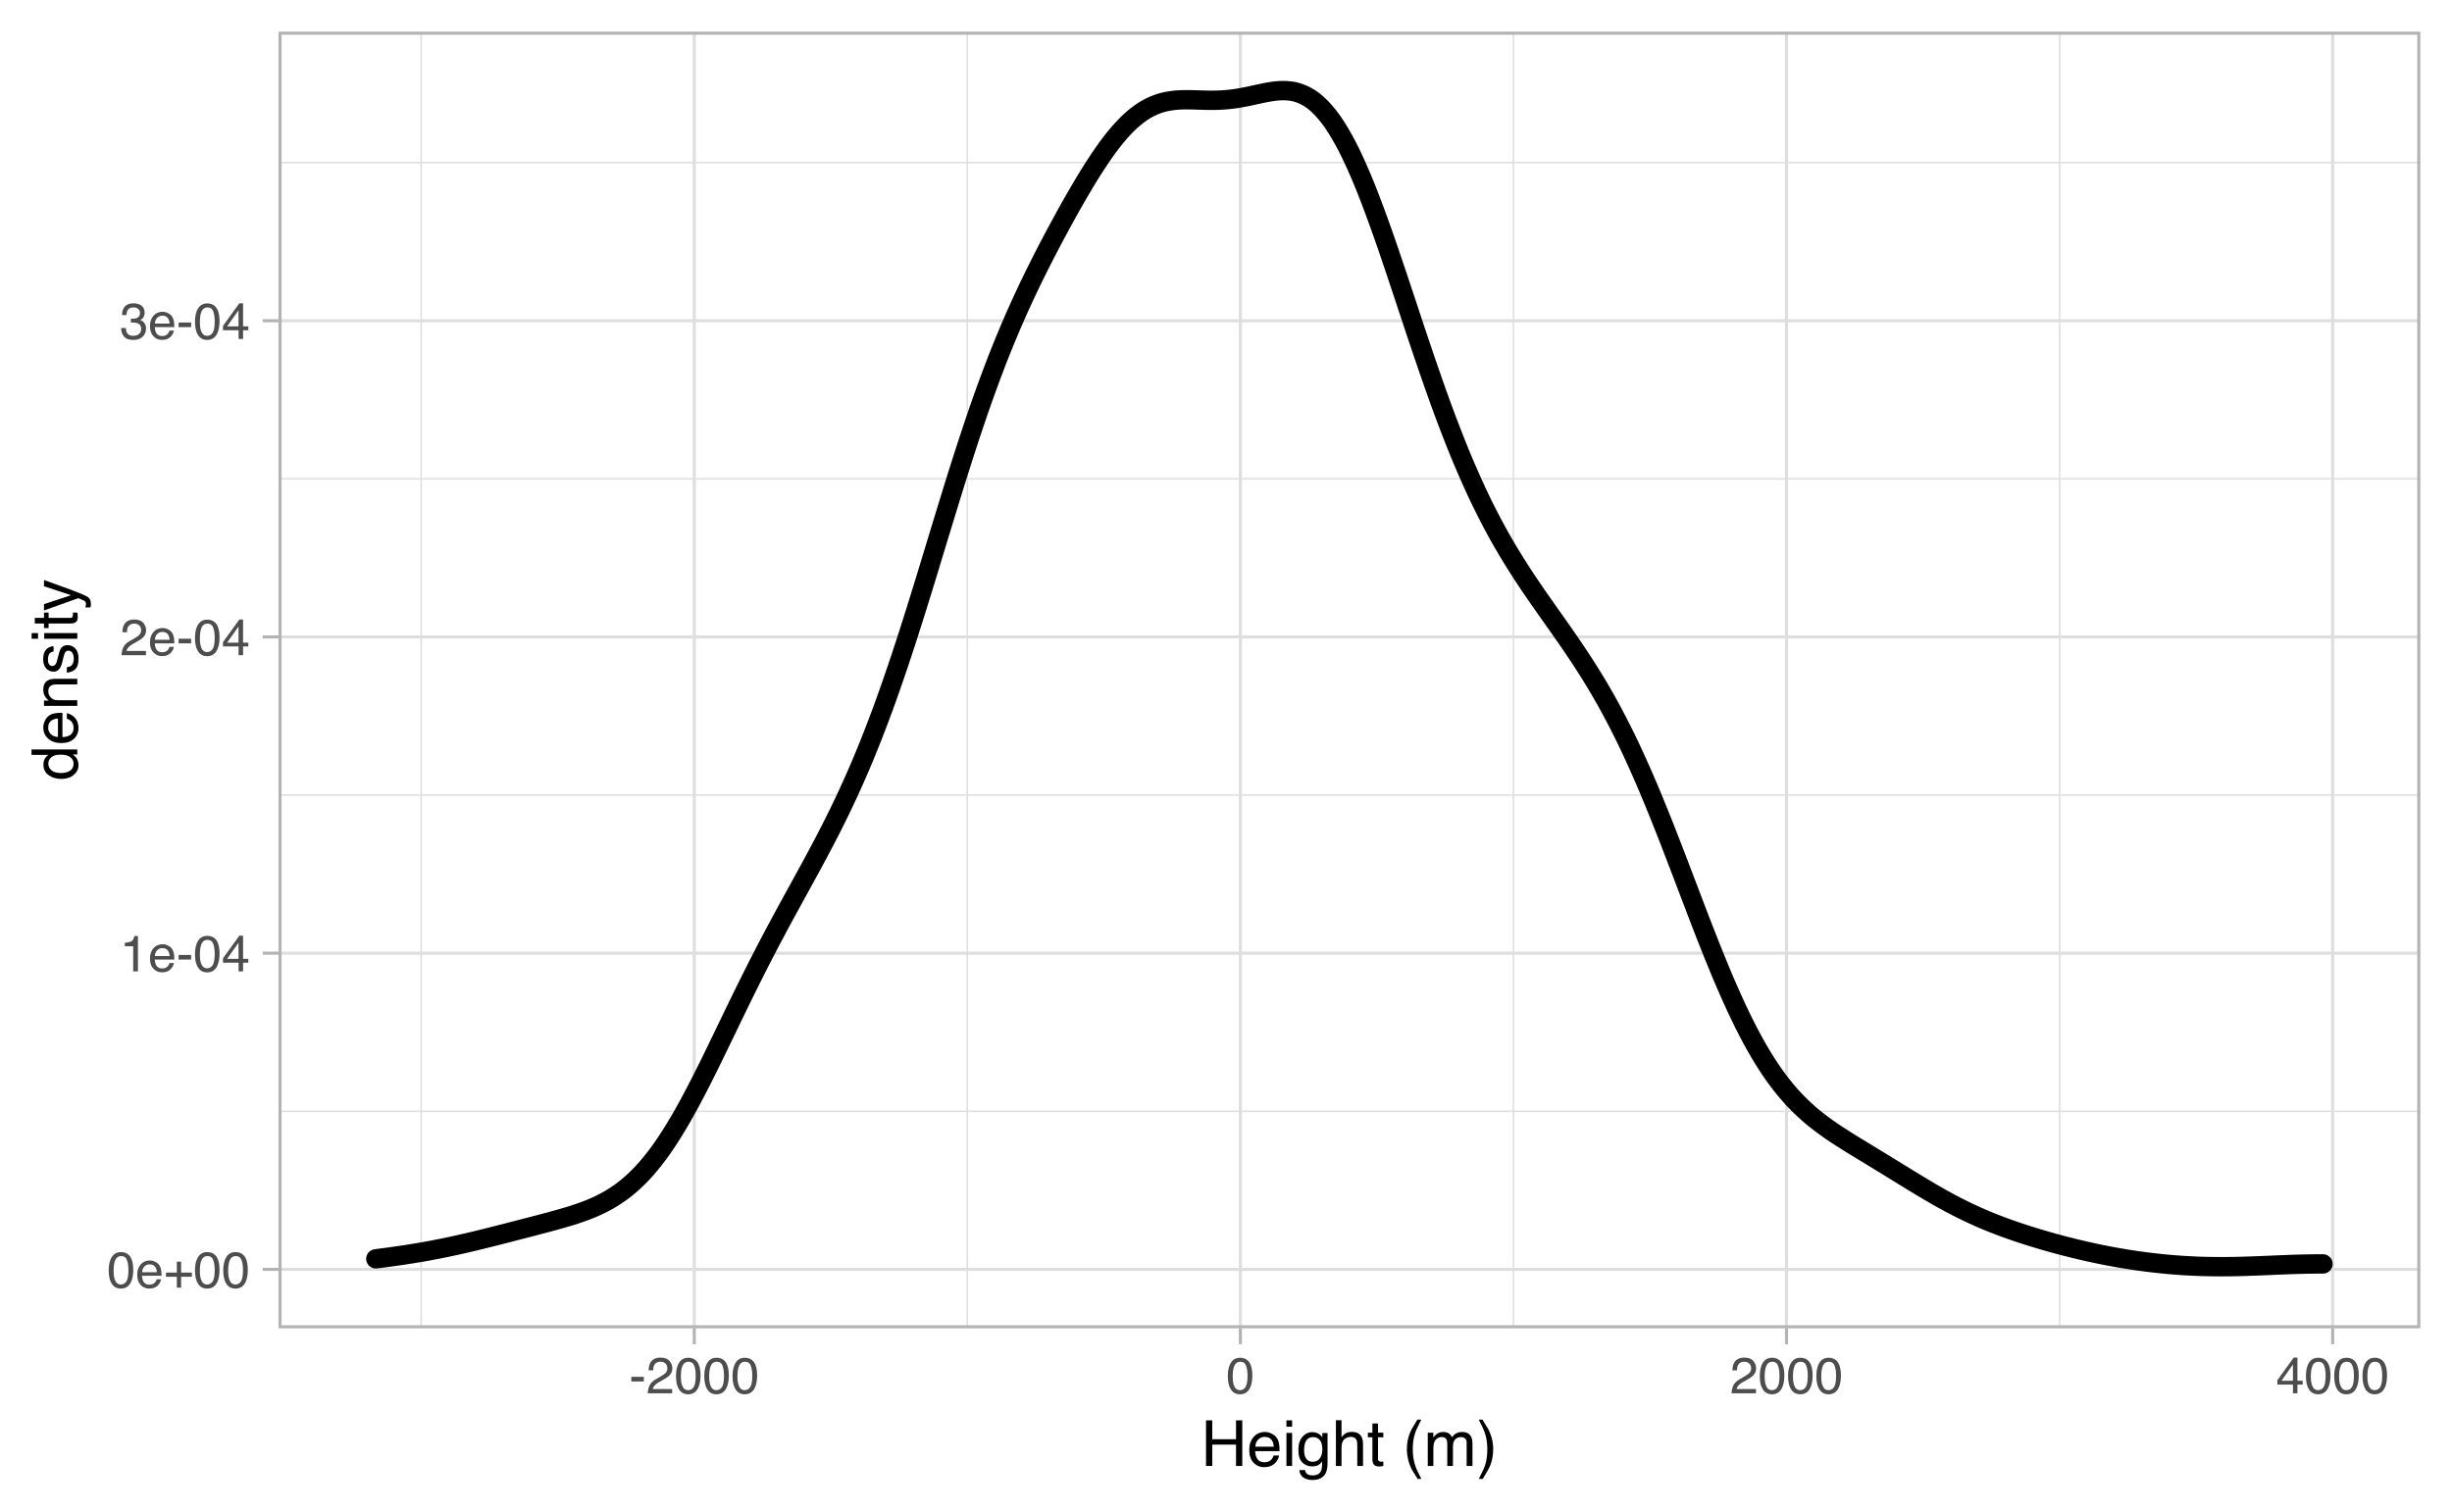 <?xml version="1.0" encoding="UTF-8"?>
<svg xmlns="http://www.w3.org/2000/svg" xmlns:xlink="http://www.w3.org/1999/xlink" width="540pt" height="333pt" viewBox="0 0 540 333" version="1.1">
<defs>
<g>
<symbol overflow="visible" id="glyph0-0">
<path style="stroke:none;" d="M 0.359 0 L 0.359 -8.031 L 6.734 -8.031 L 6.734 0 Z M 5.734 -1 L 5.734 -7.031 L 1.375 -7.031 L 1.375 -1 Z M 5.734 -1 "/>
</symbol>
<symbol overflow="visible" id="glyph0-1">
<path style="stroke:none;" d="M 3.031 -7.828 C 4.039 -7.828 4.773 -7.41 5.234 -6.578 C 5.578 -5.93 5.75 -5.047 5.75 -3.922 C 5.75 -2.859 5.594 -1.977 5.281 -1.281 C 4.82 -0.281 4.07 0.219 3.031 0.219 C 2.082 0.219 1.379 -0.191 0.922 -1.016 C 0.535 -1.691 0.344 -2.609 0.344 -3.766 C 0.344 -4.648 0.457 -5.41 0.688 -6.047 C 1.125 -7.234 1.906 -7.828 3.031 -7.828 Z M 3.016 -0.688 C 3.523 -0.688 3.93 -0.91 4.234 -1.359 C 4.535 -1.816 4.688 -2.66 4.688 -3.891 C 4.688 -4.773 4.578 -5.504 4.359 -6.078 C 4.141 -6.66 3.719 -6.953 3.094 -6.953 C 2.508 -6.953 2.082 -6.676 1.812 -6.125 C 1.551 -5.582 1.422 -4.781 1.422 -3.719 C 1.422 -2.914 1.504 -2.273 1.672 -1.797 C 1.93 -1.055 2.379 -0.688 3.016 -0.688 Z M 3.016 -0.688 "/>
</symbol>
<symbol overflow="visible" id="glyph0-2">
<path style="stroke:none;" d="M 3.156 -5.984 C 3.57 -5.984 3.973 -5.883 4.359 -5.688 C 4.754 -5.5 5.055 -5.25 5.266 -4.938 C 5.461 -4.645 5.594 -4.301 5.656 -3.906 C 5.719 -3.633 5.75 -3.203 5.75 -2.609 L 1.453 -2.609 C 1.473 -2.016 1.613 -1.535 1.875 -1.172 C 2.133 -0.816 2.539 -0.641 3.094 -0.641 C 3.602 -0.641 4.016 -0.812 4.328 -1.156 C 4.492 -1.352 4.613 -1.582 4.688 -1.844 L 5.656 -1.844 C 5.633 -1.625 5.551 -1.379 5.406 -1.109 C 5.258 -0.848 5.098 -0.633 4.922 -0.469 C 4.617 -0.176 4.25 0.02 3.812 0.125 C 3.57 0.176 3.305 0.203 3.016 0.203 C 2.285 0.203 1.664 -0.062 1.156 -0.594 C 0.645 -1.125 0.391 -1.863 0.391 -2.812 C 0.391 -3.758 0.645 -4.523 1.156 -5.109 C 1.664 -5.691 2.332 -5.984 3.156 -5.984 Z M 4.734 -3.391 C 4.691 -3.816 4.598 -4.16 4.453 -4.422 C 4.18 -4.891 3.734 -5.125 3.109 -5.125 C 2.648 -5.125 2.266 -4.961 1.953 -4.641 C 1.648 -4.316 1.492 -3.898 1.484 -3.391 Z M 3.062 -6 Z M 3.062 -6 "/>
</symbol>
<symbol overflow="visible" id="glyph0-3">
<path style="stroke:none;" d="M 0.5 -2.391 L 0.5 -3.312 L 2.891 -3.312 L 2.891 -5.719 L 3.828 -5.719 L 3.828 -3.312 L 6.203 -3.312 L 6.203 -2.391 L 3.828 -2.391 L 3.828 0 L 2.891 0 L 2.891 -2.391 Z M 0.5 -2.391 "/>
</symbol>
<symbol overflow="visible" id="glyph0-4">
<path style="stroke:none;" d="M 1.078 -5.547 L 1.078 -6.297 C 1.785 -6.367 2.281 -6.484 2.562 -6.641 C 2.844 -6.805 3.051 -7.191 3.188 -7.797 L 3.969 -7.797 L 3.969 0 L 2.922 0 L 2.922 -5.547 Z M 1.078 -5.547 "/>
</symbol>
<symbol overflow="visible" id="glyph0-5">
<path style="stroke:none;" d="M 0.469 -3.625 L 3.219 -3.625 L 3.219 -2.609 L 0.469 -2.609 Z M 0.469 -3.625 "/>
</symbol>
<symbol overflow="visible" id="glyph0-6">
<path style="stroke:none;" d="M 3.703 -2.766 L 3.703 -6.328 L 1.188 -2.766 Z M 3.719 0 L 3.719 -1.922 L 0.281 -1.922 L 0.281 -2.875 L 3.875 -7.859 L 4.703 -7.859 L 4.703 -2.766 L 5.859 -2.766 L 5.859 -1.922 L 4.703 -1.922 L 4.703 0 Z M 3.719 0 "/>
</symbol>
<symbol overflow="visible" id="glyph0-7">
<path style="stroke:none;" d="M 0.344 0 C 0.383 -0.676 0.523 -1.266 0.766 -1.766 C 1.004 -2.266 1.477 -2.719 2.188 -3.125 L 3.234 -3.734 C 3.703 -4.004 4.035 -4.238 4.234 -4.438 C 4.523 -4.738 4.672 -5.082 4.672 -5.469 C 4.672 -5.926 4.535 -6.285 4.266 -6.547 C 3.992 -6.816 3.629 -6.953 3.172 -6.953 C 2.492 -6.953 2.023 -6.695 1.766 -6.188 C 1.629 -5.914 1.555 -5.535 1.547 -5.047 L 0.547 -5.047 C 0.555 -5.734 0.68 -6.289 0.922 -6.719 C 1.348 -7.477 2.098 -7.859 3.172 -7.859 C 4.078 -7.859 4.734 -7.613 5.141 -7.125 C 5.555 -6.645 5.766 -6.109 5.766 -5.516 C 5.766 -4.891 5.547 -4.352 5.109 -3.906 C 4.848 -3.645 4.391 -3.332 3.734 -2.969 L 2.984 -2.547 C 2.617 -2.348 2.336 -2.16 2.141 -1.984 C 1.773 -1.672 1.547 -1.32 1.453 -0.938 L 5.734 -0.938 L 5.734 0 Z M 0.344 0 "/>
</symbol>
<symbol overflow="visible" id="glyph0-8">
<path style="stroke:none;" d="M 2.906 0.219 C 1.977 0.219 1.305 -0.035 0.891 -0.547 C 0.473 -1.055 0.266 -1.676 0.266 -2.406 L 1.297 -2.406 C 1.336 -1.895 1.43 -1.523 1.578 -1.297 C 1.836 -0.891 2.301 -0.688 2.969 -0.688 C 3.477 -0.688 3.891 -0.82 4.203 -1.094 C 4.523 -1.375 4.688 -1.734 4.688 -2.172 C 4.688 -2.711 4.52 -3.086 4.188 -3.297 C 3.852 -3.516 3.395 -3.625 2.812 -3.625 C 2.75 -3.625 2.68 -3.625 2.609 -3.625 C 2.547 -3.625 2.477 -3.617 2.406 -3.609 L 2.406 -4.484 C 2.508 -4.473 2.594 -4.461 2.656 -4.453 C 2.727 -4.453 2.805 -4.453 2.891 -4.453 C 3.254 -4.453 3.555 -4.516 3.797 -4.641 C 4.211 -4.836 4.422 -5.203 4.422 -5.734 C 4.422 -6.117 4.281 -6.414 4 -6.625 C 3.727 -6.844 3.406 -6.953 3.031 -6.953 C 2.375 -6.953 1.922 -6.734 1.672 -6.297 C 1.535 -6.055 1.457 -5.711 1.438 -5.266 L 0.469 -5.266 C 0.469 -5.848 0.582 -6.344 0.812 -6.75 C 1.219 -7.477 1.926 -7.844 2.938 -7.844 C 3.727 -7.844 4.344 -7.664 4.781 -7.312 C 5.219 -6.957 5.438 -6.441 5.438 -5.766 C 5.438 -5.285 5.305 -4.895 5.047 -4.594 C 4.891 -4.406 4.688 -4.258 4.438 -4.156 C 4.844 -4.039 5.16 -3.82 5.391 -3.5 C 5.629 -3.176 5.75 -2.781 5.75 -2.312 C 5.75 -1.57 5.5 -0.961 5 -0.484 C 4.508 -0.016 3.812 0.219 2.906 0.219 Z M 2.906 0.219 "/>
</symbol>
<symbol overflow="visible" id="glyph1-0">
<path style="stroke:none;" d="M 0.453 0 L 0.453 -10.047 L 8.422 -10.047 L 8.422 0 Z M 7.172 -1.266 L 7.172 -8.781 L 1.703 -8.781 L 1.703 -1.266 Z M 7.172 -1.266 "/>
</symbol>
<symbol overflow="visible" id="glyph1-1">
<path style="stroke:none;" d="M 1.094 -10.047 L 2.469 -10.047 L 2.469 -5.891 L 7.703 -5.891 L 7.703 -10.047 L 9.078 -10.047 L 9.078 0 L 7.703 0 L 7.703 -4.703 L 2.469 -4.703 L 2.469 0 L 1.094 0 Z M 1.094 -10.047 "/>
</symbol>
<symbol overflow="visible" id="glyph1-2">
<path style="stroke:none;" d="M 3.953 -7.484 C 4.473 -7.484 4.973 -7.359 5.453 -7.109 C 5.941 -6.867 6.316 -6.555 6.578 -6.172 C 6.828 -5.805 6.988 -5.375 7.062 -4.875 C 7.133 -4.539 7.172 -4.004 7.172 -3.266 L 1.812 -3.266 C 1.832 -2.523 2.004 -1.93 2.328 -1.484 C 2.66 -1.035 3.172 -0.812 3.859 -0.812 C 4.504 -0.812 5.02 -1.02 5.406 -1.438 C 5.625 -1.688 5.773 -1.973 5.859 -2.297 L 7.078 -2.297 C 7.047 -2.023 6.938 -1.723 6.75 -1.391 C 6.57 -1.066 6.375 -0.801 6.156 -0.594 C 5.781 -0.227 5.316 0.02 4.766 0.156 C 4.473 0.227 4.141 0.266 3.766 0.266 C 2.848 0.266 2.07 -0.066 1.438 -0.734 C 0.812 -1.398 0.5 -2.328 0.5 -3.516 C 0.5 -4.691 0.816 -5.645 1.453 -6.375 C 2.086 -7.113 2.922 -7.484 3.953 -7.484 Z M 5.906 -4.25 C 5.863 -4.781 5.75 -5.207 5.562 -5.531 C 5.227 -6.113 4.664 -6.406 3.875 -6.406 C 3.312 -6.406 2.836 -6.203 2.453 -5.797 C 2.066 -5.391 1.863 -4.875 1.844 -4.25 Z M 3.828 -7.5 Z M 3.828 -7.5 "/>
</symbol>
<symbol overflow="visible" id="glyph1-3">
<path style="stroke:none;" d="M 0.906 -7.281 L 2.156 -7.281 L 2.156 0 L 0.906 0 Z M 0.906 -10.047 L 2.156 -10.047 L 2.156 -8.641 L 0.906 -8.641 Z M 0.906 -10.047 "/>
</symbol>
<symbol overflow="visible" id="glyph1-4">
<path style="stroke:none;" d="M 3.484 -7.453 C 4.055 -7.453 4.555 -7.312 4.984 -7.031 C 5.223 -6.863 5.461 -6.629 5.703 -6.328 L 5.703 -7.25 L 6.844 -7.25 L 6.844 -0.594 C 6.844 0.332 6.703 1.066 6.422 1.609 C 5.91 2.598 4.945 3.094 3.531 3.094 C 2.75 3.094 2.086 2.914 1.547 2.562 C 1.004 2.207 0.703 1.656 0.641 0.906 L 1.891 0.906 C 1.953 1.238 2.07 1.492 2.25 1.672 C 2.531 1.941 2.969 2.078 3.562 2.078 C 4.508 2.078 5.129 1.742 5.422 1.078 C 5.586 0.691 5.664 -0.004 5.656 -1.016 C 5.406 -0.641 5.109 -0.359 4.766 -0.172 C 4.422 0.004 3.961 0.094 3.391 0.094 C 2.598 0.094 1.906 -0.188 1.312 -0.75 C 0.719 -1.312 0.422 -2.242 0.422 -3.547 C 0.422 -4.773 0.719 -5.734 1.312 -6.422 C 1.914 -7.109 2.641 -7.453 3.484 -7.453 Z M 5.703 -3.688 C 5.703 -4.594 5.516 -5.266 5.141 -5.703 C 4.766 -6.141 4.289 -6.359 3.719 -6.359 C 2.844 -6.359 2.25 -5.953 1.938 -5.141 C 1.77 -4.711 1.688 -4.148 1.688 -3.453 C 1.688 -2.617 1.852 -1.988 2.188 -1.562 C 2.52 -1.133 2.969 -0.922 3.531 -0.922 C 4.414 -0.922 5.039 -1.316 5.406 -2.109 C 5.602 -2.566 5.703 -3.094 5.703 -3.688 Z M 3.625 -7.5 Z M 3.625 -7.5 "/>
</symbol>
<symbol overflow="visible" id="glyph1-5">
<path style="stroke:none;" d="M 0.906 -10.078 L 2.141 -10.078 L 2.141 -6.328 C 2.43 -6.703 2.691 -6.961 2.922 -7.109 C 3.316 -7.367 3.812 -7.5 4.406 -7.5 C 5.469 -7.5 6.188 -7.129 6.562 -6.391 C 6.77 -5.984 6.875 -5.422 6.875 -4.703 L 6.875 0 L 5.609 0 L 5.609 -4.609 C 5.609 -5.148 5.539 -5.547 5.406 -5.797 C 5.176 -6.203 4.754 -6.406 4.141 -6.406 C 3.629 -6.406 3.164 -6.227 2.75 -5.875 C 2.344 -5.52 2.141 -4.859 2.141 -3.891 L 2.141 0 L 0.906 0 Z M 0.906 -10.078 "/>
</symbol>
<symbol overflow="visible" id="glyph1-6">
<path style="stroke:none;" d="M 1.156 -9.359 L 2.391 -9.359 L 2.391 -7.328 L 3.562 -7.328 L 3.562 -6.312 L 2.391 -6.312 L 2.391 -1.531 C 2.391 -1.281 2.477 -1.113 2.656 -1.031 C 2.75 -0.977 2.906 -0.953 3.125 -0.953 C 3.188 -0.953 3.25 -0.953 3.312 -0.953 C 3.383 -0.953 3.469 -0.957 3.562 -0.969 L 3.562 0 C 3.414 0.039 3.266 0.066 3.109 0.078 C 2.961 0.098 2.801 0.109 2.625 0.109 C 2.051 0.109 1.66 -0.035 1.453 -0.328 C 1.254 -0.617 1.156 -1 1.156 -1.469 L 1.156 -6.312 L 0.156 -6.312 L 0.156 -7.328 L 1.156 -7.328 Z M 1.156 -9.359 "/>
</symbol>
<symbol overflow="visible" id="glyph1-7">
<path style="stroke:none;" d=""/>
</symbol>
<symbol overflow="visible" id="glyph1-8">
<path style="stroke:none;" d="M 4.141 -10.203 C 3.422 -8.816 2.957 -7.797 2.75 -7.141 C 2.426 -6.141 2.266 -4.984 2.266 -3.672 C 2.266 -2.359 2.445 -1.156 2.812 -0.062 C 3.039 0.613 3.488 1.586 4.156 2.859 L 3.344 2.859 C 2.676 1.816 2.258 1.148 2.094 0.859 C 1.938 0.578 1.766 0.191 1.578 -0.297 C 1.328 -0.973 1.148 -1.695 1.047 -2.469 C 0.992 -2.863 0.969 -3.238 0.969 -3.594 C 0.969 -4.945 1.18 -6.148 1.609 -7.203 C 1.879 -7.867 2.438 -8.867 3.281 -10.203 Z M 4.141 -10.203 "/>
</symbol>
<symbol overflow="visible" id="glyph1-9">
<path style="stroke:none;" d="M 0.906 -7.328 L 2.125 -7.328 L 2.125 -6.281 C 2.414 -6.645 2.676 -6.906 2.906 -7.062 C 3.312 -7.344 3.773 -7.484 4.297 -7.484 C 4.879 -7.484 5.348 -7.344 5.703 -7.062 C 5.898 -6.895 6.082 -6.648 6.25 -6.328 C 6.52 -6.723 6.836 -7.016 7.203 -7.203 C 7.578 -7.391 7.992 -7.484 8.453 -7.484 C 9.441 -7.484 10.113 -7.129 10.469 -6.422 C 10.656 -6.035 10.75 -5.52 10.75 -4.875 L 10.75 0 L 9.469 0 L 9.469 -5.094 C 9.469 -5.57 9.348 -5.898 9.109 -6.078 C 8.867 -6.266 8.57 -6.359 8.219 -6.359 C 7.738 -6.359 7.32 -6.195 6.969 -5.875 C 6.625 -5.551 6.453 -5.016 6.453 -4.266 L 6.453 0 L 5.203 0 L 5.203 -4.781 C 5.203 -5.281 5.141 -5.641 5.016 -5.859 C 4.828 -6.203 4.477 -6.375 3.969 -6.375 C 3.508 -6.375 3.086 -6.191 2.703 -5.828 C 2.328 -5.473 2.141 -4.828 2.141 -3.891 L 2.141 0 L 0.906 0 Z M 0.906 -7.328 "/>
</symbol>
<symbol overflow="visible" id="glyph1-10">
<path style="stroke:none;" d="M 0.484 2.859 C 1.211 1.441 1.68 0.41 1.891 -0.234 C 2.203 -1.211 2.359 -2.359 2.359 -3.672 C 2.359 -4.992 2.176 -6.203 1.812 -7.297 C 1.582 -7.973 1.133 -8.941 0.469 -10.203 L 1.297 -10.203 C 1.992 -9.086 2.414 -8.395 2.562 -8.125 C 2.719 -7.863 2.879 -7.504 3.047 -7.047 C 3.266 -6.473 3.422 -5.91 3.516 -5.359 C 3.609 -4.805 3.656 -4.27 3.656 -3.75 C 3.656 -2.406 3.441 -1.203 3.016 -0.141 C 2.742 0.535 2.188 1.535 1.344 2.859 Z M 0.484 2.859 "/>
</symbol>
<symbol overflow="visible" id="glyph2-0">
<path style="stroke:none;" d="M 0 -0.453 L -10.047 -0.453 L -10.047 -8.422 L 0 -8.422 Z M -1.266 -7.172 L -8.781 -7.172 L -8.781 -1.703 L -1.266 -1.703 Z M -1.266 -7.172 "/>
</symbol>
<symbol overflow="visible" id="glyph2-1">
<path style="stroke:none;" d="M -3.578 -1.688 C -2.797 -1.688 -2.141 -1.852 -1.609 -2.188 C -1.078 -2.52 -0.812 -3.051 -0.812 -3.781 C -0.812 -4.352 -1.055 -4.82 -1.547 -5.188 C -2.035 -5.551 -2.738 -5.734 -3.656 -5.734 C -4.582 -5.734 -5.266 -5.539 -5.703 -5.156 C -6.148 -4.781 -6.375 -4.316 -6.375 -3.766 C -6.375 -3.148 -6.133 -2.648 -5.656 -2.266 C -5.188 -1.879 -4.492 -1.688 -3.578 -1.688 Z M -7.453 -3.531 C -7.453 -4.094 -7.332 -4.562 -7.094 -4.938 C -6.957 -5.156 -6.719 -5.406 -6.375 -5.688 L -10.078 -5.688 L -10.078 -6.875 L 0 -6.875 L 0 -5.766 L -1.016 -5.766 C -0.566 -5.473 -0.238 -5.129 -0.031 -4.734 C 0.164 -4.348 0.266 -3.898 0.266 -3.391 C 0.266 -2.578 -0.078 -1.875 -0.766 -1.281 C -1.453 -0.688 -2.363 -0.391 -3.5 -0.391 C -4.57 -0.391 -5.5 -0.66 -6.281 -1.203 C -7.062 -1.742 -7.453 -2.52 -7.453 -3.531 Z M -7.453 -3.531 "/>
</symbol>
<symbol overflow="visible" id="glyph2-2">
<path style="stroke:none;" d="M -7.484 -3.953 C -7.484 -4.473 -7.359 -4.973 -7.109 -5.453 C -6.867 -5.941 -6.555 -6.316 -6.172 -6.578 C -5.805 -6.828 -5.375 -6.988 -4.875 -7.062 C -4.539 -7.133 -4.004 -7.172 -3.266 -7.172 L -3.266 -1.812 C -2.523 -1.832 -1.93 -2.004 -1.484 -2.328 C -1.035 -2.66 -0.812 -3.172 -0.812 -3.859 C -0.812 -4.504 -1.02 -5.02 -1.438 -5.406 C -1.688 -5.625 -1.973 -5.773 -2.297 -5.859 L -2.297 -7.078 C -2.023 -7.047 -1.723 -6.938 -1.391 -6.75 C -1.066 -6.57 -0.801 -6.375 -0.594 -6.156 C -0.227 -5.781 0.02 -5.316 0.156 -4.766 C 0.227 -4.473 0.266 -4.141 0.266 -3.766 C 0.266 -2.848 -0.066 -2.07 -0.734 -1.438 C -1.398 -0.812 -2.328 -0.5 -3.516 -0.5 C -4.691 -0.5 -5.645 -0.816 -6.375 -1.453 C -7.113 -2.086 -7.484 -2.922 -7.484 -3.953 Z M -4.25 -5.906 C -4.781 -5.863 -5.207 -5.75 -5.531 -5.562 C -6.113 -5.227 -6.406 -4.664 -6.406 -3.875 C -6.406 -3.312 -6.203 -2.836 -5.797 -2.453 C -5.391 -2.066 -4.875 -1.863 -4.25 -1.844 Z M -7.5 -3.828 Z M -7.5 -3.828 "/>
</symbol>
<symbol overflow="visible" id="glyph2-3">
<path style="stroke:none;" d="M -7.328 -0.906 L -7.328 -2.078 L -6.281 -2.078 C -6.707 -2.422 -7.016 -2.785 -7.203 -3.172 C -7.391 -3.555 -7.484 -3.988 -7.484 -4.469 C -7.484 -5.5 -7.125 -6.195 -6.406 -6.562 C -6 -6.77 -5.43 -6.875 -4.703 -6.875 L 0 -6.875 L 0 -5.625 L -4.609 -5.625 C -5.055 -5.625 -5.414 -5.555 -5.688 -5.422 C -6.145 -5.203 -6.375 -4.805 -6.375 -4.234 C -6.375 -3.941 -6.348 -3.703 -6.297 -3.516 C -6.191 -3.18 -5.988 -2.883 -5.688 -2.625 C -5.445 -2.414 -5.195 -2.281 -4.938 -2.219 C -4.676 -2.164 -4.305 -2.141 -3.828 -2.141 L 0 -2.141 L 0 -0.906 Z M -7.5 -3.797 Z M -7.5 -3.797 "/>
</symbol>
<symbol overflow="visible" id="glyph2-4">
<path style="stroke:none;" d="M -2.297 -1.641 C -1.891 -1.672 -1.578 -1.77 -1.359 -1.938 C -0.961 -2.25 -0.766 -2.789 -0.766 -3.562 C -0.766 -4.008 -0.863 -4.406 -1.062 -4.75 C -1.258 -5.102 -1.562 -5.281 -1.969 -5.281 C -2.289 -5.281 -2.531 -5.141 -2.688 -4.859 C -2.789 -4.68 -2.91 -4.332 -3.047 -3.812 L -3.281 -2.828 C -3.438 -2.203 -3.613 -1.742 -3.812 -1.453 C -4.145 -0.922 -4.602 -0.656 -5.188 -0.656 C -5.883 -0.656 -6.445 -0.906 -6.875 -1.406 C -7.301 -1.906 -7.516 -2.578 -7.516 -3.422 C -7.516 -4.523 -7.191 -5.316 -6.547 -5.797 C -6.129 -6.109 -5.688 -6.258 -5.219 -6.25 L -5.219 -5.094 C -5.5 -5.062 -5.75 -4.961 -5.969 -4.797 C -6.289 -4.516 -6.453 -4.023 -6.453 -3.328 C -6.453 -2.859 -6.363 -2.504 -6.188 -2.266 C -6.008 -2.023 -5.773 -1.906 -5.484 -1.906 C -5.172 -1.906 -4.914 -2.062 -4.719 -2.375 C -4.602 -2.562 -4.504 -2.832 -4.422 -3.188 L -4.219 -4 C -4.008 -4.883 -3.805 -5.477 -3.609 -5.781 C -3.285 -6.258 -2.789 -6.5 -2.125 -6.5 C -1.469 -6.5 -0.898 -6.25 -0.422 -5.75 C 0.047 -5.258 0.281 -4.508 0.281 -3.5 C 0.281 -2.406 0.035 -1.629 -0.453 -1.172 C -0.953 -0.723 -1.566 -0.484 -2.297 -0.453 Z M -7.5 -3.453 Z M -7.5 -3.453 "/>
</symbol>
<symbol overflow="visible" id="glyph2-5">
<path style="stroke:none;" d="M -7.281 -0.906 L -7.281 -2.156 L 0 -2.156 L 0 -0.906 Z M -10.047 -0.906 L -10.047 -2.156 L -8.641 -2.156 L -8.641 -0.906 Z M -10.047 -0.906 "/>
</symbol>
<symbol overflow="visible" id="glyph2-6">
<path style="stroke:none;" d="M -9.359 -1.156 L -9.359 -2.391 L -7.328 -2.391 L -7.328 -3.562 L -6.312 -3.562 L -6.312 -2.391 L -1.531 -2.391 C -1.281 -2.391 -1.113 -2.477 -1.031 -2.656 C -0.977 -2.75 -0.953 -2.906 -0.953 -3.125 C -0.953 -3.188 -0.953 -3.25 -0.953 -3.312 C -0.953 -3.383 -0.957 -3.469 -0.969 -3.562 L 0 -3.562 C 0.039 -3.414 0.066 -3.266 0.078 -3.109 C 0.098 -2.961 0.109 -2.801 0.109 -2.625 C 0.109 -2.051 -0.035 -1.66 -0.328 -1.453 C -0.617 -1.254 -1 -1.156 -1.469 -1.156 L -6.312 -1.156 L -6.312 -0.156 L -7.328 -0.156 L -7.328 -1.156 Z M -9.359 -1.156 "/>
</symbol>
<symbol overflow="visible" id="glyph2-7">
<path style="stroke:none;" d="M -7.328 -5.469 L -7.328 -6.844 C -6.859 -6.664 -5.785 -6.281 -4.109 -5.688 C -2.848 -5.238 -1.82 -4.863 -1.031 -4.562 C 0.832 -3.852 1.969 -3.352 2.375 -3.062 C 2.789 -2.77 3 -2.266 3 -1.547 C 3 -1.379 2.988 -1.25 2.969 -1.156 C 2.957 -1.062 2.938 -0.945 2.906 -0.812 L 1.781 -0.812 C 1.844 -1.02 1.879 -1.172 1.891 -1.266 C 1.91 -1.367 1.922 -1.457 1.922 -1.531 C 1.922 -1.75 1.879 -1.91 1.797 -2.016 C 1.723 -2.129 1.633 -2.223 1.531 -2.297 C 1.488 -2.316 1.297 -2.395 0.953 -2.531 C 0.617 -2.676 0.375 -2.781 0.219 -2.844 L -7.328 -0.141 L -7.328 -1.531 L -1.359 -3.5 Z M -7.5 -3.5 Z M -7.5 -3.5 "/>
</symbol>
</g>
<clipPath id="clip1">
  <path d="M 61.332 6.973 L 533.027 6.973 L 533.027 292.613 L 61.332 292.613 Z M 61.332 6.973 "/>
</clipPath>
<clipPath id="clip2">
  <path d="M 61.332 244 L 533.027 244 L 533.027 245 L 61.332 245 Z M 61.332 244 "/>
</clipPath>
<clipPath id="clip3">
  <path d="M 61.332 174 L 533.027 174 L 533.027 176 L 61.332 176 Z M 61.332 174 "/>
</clipPath>
<clipPath id="clip4">
  <path d="M 61.332 105 L 533.027 105 L 533.027 106 L 61.332 106 Z M 61.332 105 "/>
</clipPath>
<clipPath id="clip5">
  <path d="M 61.332 35 L 533.027 35 L 533.027 36 L 61.332 36 Z M 61.332 35 "/>
</clipPath>
<clipPath id="clip6">
  <path d="M 92 6.973 L 93 6.973 L 93 292.613 L 92 292.613 Z M 92 6.973 "/>
</clipPath>
<clipPath id="clip7">
  <path d="M 212 6.973 L 214 6.973 L 214 292.613 L 212 292.613 Z M 212 6.973 "/>
</clipPath>
<clipPath id="clip8">
  <path d="M 333 6.973 L 334 6.973 L 334 292.613 L 333 292.613 Z M 333 6.973 "/>
</clipPath>
<clipPath id="clip9">
  <path d="M 453 6.973 L 454 6.973 L 454 292.613 L 453 292.613 Z M 453 6.973 "/>
</clipPath>
<clipPath id="clip10">
  <path d="M 61.332 279 L 533.027 279 L 533.027 280 L 61.332 280 Z M 61.332 279 "/>
</clipPath>
<clipPath id="clip11">
  <path d="M 61.332 209 L 533.027 209 L 533.027 211 L 61.332 211 Z M 61.332 209 "/>
</clipPath>
<clipPath id="clip12">
  <path d="M 61.332 139 L 533.027 139 L 533.027 141 L 61.332 141 Z M 61.332 139 "/>
</clipPath>
<clipPath id="clip13">
  <path d="M 61.332 70 L 533.027 70 L 533.027 71 L 61.332 71 Z M 61.332 70 "/>
</clipPath>
<clipPath id="clip14">
  <path d="M 152 6.973 L 154 6.973 L 154 292.613 L 152 292.613 Z M 152 6.973 "/>
</clipPath>
<clipPath id="clip15">
  <path d="M 272 6.973 L 274 6.973 L 274 292.613 L 272 292.613 Z M 272 6.973 "/>
</clipPath>
<clipPath id="clip16">
  <path d="M 393 6.973 L 394 6.973 L 394 292.613 L 393 292.613 Z M 393 6.973 "/>
</clipPath>
<clipPath id="clip17">
  <path d="M 513 6.973 L 515 6.973 L 515 292.613 L 513 292.613 Z M 513 6.973 "/>
</clipPath>
<clipPath id="clip18">
  <path d="M 61.332 6.973 L 533.027 6.973 L 533.027 292.613 L 61.332 292.613 Z M 61.332 6.973 "/>
</clipPath>
</defs>
<g id="surface54">
<rect x="0" y="0" width="540" height="333" style="fill:rgb(100%,100%,100%);fill-opacity:1;stroke:none;"/>
<rect x="0" y="0" width="540" height="333" style="fill:rgb(100%,100%,100%);fill-opacity:1;stroke:none;"/>
<path style="fill:none;stroke-width:1.358;stroke-linecap:round;stroke-linejoin:round;stroke:rgb(100%,100%,100%);stroke-opacity:1;stroke-miterlimit:10;" d="M 0 333 L 540 333 L 540 0 L 0 0 Z M 0 333 "/>
<g clip-path="url(#clip1)" clip-rule="nonzero">
<path style=" stroke:none;fill-rule:nonzero;fill:rgb(100%,100%,100%);fill-opacity:1;" d="M 61.332 292.613 L 533.027 292.613 L 533.027 6.973 L 61.332 6.973 Z M 61.332 292.613 "/>
</g>
<g clip-path="url(#clip2)" clip-rule="nonzero">
<path style="fill:none;stroke-width:0.339;stroke-linecap:butt;stroke-linejoin:round;stroke:rgb(87.059%,87.059%,87.059%);stroke-opacity:1;stroke-miterlimit:10;" d="M 61.332 244.801 L 533.027 244.801 "/>
</g>
<g clip-path="url(#clip3)" clip-rule="nonzero">
<path style="fill:none;stroke-width:0.339;stroke-linecap:butt;stroke-linejoin:round;stroke:rgb(87.059%,87.059%,87.059%);stroke-opacity:1;stroke-miterlimit:10;" d="M 61.332 175.141 L 533.027 175.141 "/>
</g>
<g clip-path="url(#clip4)" clip-rule="nonzero">
<path style="fill:none;stroke-width:0.339;stroke-linecap:butt;stroke-linejoin:round;stroke:rgb(87.059%,87.059%,87.059%);stroke-opacity:1;stroke-miterlimit:10;" d="M 61.332 105.48 L 533.027 105.48 "/>
</g>
<g clip-path="url(#clip5)" clip-rule="nonzero">
<path style="fill:none;stroke-width:0.339;stroke-linecap:butt;stroke-linejoin:round;stroke:rgb(87.059%,87.059%,87.059%);stroke-opacity:1;stroke-miterlimit:10;" d="M 61.332 35.82 L 533.027 35.82 "/>
</g>
<g clip-path="url(#clip6)" clip-rule="nonzero">
<path style="fill:none;stroke-width:0.339;stroke-linecap:butt;stroke-linejoin:round;stroke:rgb(87.059%,87.059%,87.059%);stroke-opacity:1;stroke-miterlimit:10;" d="M 92.758 292.613 L 92.758 6.973 "/>
</g>
<g clip-path="url(#clip7)" clip-rule="nonzero">
<path style="fill:none;stroke-width:0.339;stroke-linecap:butt;stroke-linejoin:round;stroke:rgb(87.059%,87.059%,87.059%);stroke-opacity:1;stroke-miterlimit:10;" d="M 213.031 292.613 L 213.031 6.973 "/>
</g>
<g clip-path="url(#clip8)" clip-rule="nonzero">
<path style="fill:none;stroke-width:0.339;stroke-linecap:butt;stroke-linejoin:round;stroke:rgb(87.059%,87.059%,87.059%);stroke-opacity:1;stroke-miterlimit:10;" d="M 333.305 292.613 L 333.305 6.973 "/>
</g>
<g clip-path="url(#clip9)" clip-rule="nonzero">
<path style="fill:none;stroke-width:0.339;stroke-linecap:butt;stroke-linejoin:round;stroke:rgb(87.059%,87.059%,87.059%);stroke-opacity:1;stroke-miterlimit:10;" d="M 453.578 292.613 L 453.578 6.973 "/>
</g>
<g clip-path="url(#clip10)" clip-rule="nonzero">
<path style="fill:none;stroke-width:0.679;stroke-linecap:butt;stroke-linejoin:round;stroke:rgb(87.059%,87.059%,87.059%);stroke-opacity:1;stroke-miterlimit:10;" d="M 61.332 279.629 L 533.027 279.629 "/>
</g>
<g clip-path="url(#clip11)" clip-rule="nonzero">
<path style="fill:none;stroke-width:0.679;stroke-linecap:butt;stroke-linejoin:round;stroke:rgb(87.059%,87.059%,87.059%);stroke-opacity:1;stroke-miterlimit:10;" d="M 61.332 209.969 L 533.027 209.969 "/>
</g>
<g clip-path="url(#clip12)" clip-rule="nonzero">
<path style="fill:none;stroke-width:0.679;stroke-linecap:butt;stroke-linejoin:round;stroke:rgb(87.059%,87.059%,87.059%);stroke-opacity:1;stroke-miterlimit:10;" d="M 61.332 140.309 L 533.027 140.309 "/>
</g>
<g clip-path="url(#clip13)" clip-rule="nonzero">
<path style="fill:none;stroke-width:0.679;stroke-linecap:butt;stroke-linejoin:round;stroke:rgb(87.059%,87.059%,87.059%);stroke-opacity:1;stroke-miterlimit:10;" d="M 61.332 70.648 L 533.027 70.648 "/>
</g>
<g clip-path="url(#clip14)" clip-rule="nonzero">
<path style="fill:none;stroke-width:0.679;stroke-linecap:butt;stroke-linejoin:round;stroke:rgb(87.059%,87.059%,87.059%);stroke-opacity:1;stroke-miterlimit:10;" d="M 152.895 292.613 L 152.895 6.973 "/>
</g>
<g clip-path="url(#clip15)" clip-rule="nonzero">
<path style="fill:none;stroke-width:0.679;stroke-linecap:butt;stroke-linejoin:round;stroke:rgb(87.059%,87.059%,87.059%);stroke-opacity:1;stroke-miterlimit:10;" d="M 273.168 292.613 L 273.168 6.973 "/>
</g>
<g clip-path="url(#clip16)" clip-rule="nonzero">
<path style="fill:none;stroke-width:0.679;stroke-linecap:butt;stroke-linejoin:round;stroke:rgb(87.059%,87.059%,87.059%);stroke-opacity:1;stroke-miterlimit:10;" d="M 393.441 292.613 L 393.441 6.973 "/>
</g>
<g clip-path="url(#clip17)" clip-rule="nonzero">
<path style="fill:none;stroke-width:0.679;stroke-linecap:butt;stroke-linejoin:round;stroke:rgb(87.059%,87.059%,87.059%);stroke-opacity:1;stroke-miterlimit:10;" d="M 513.715 292.613 L 513.715 6.973 "/>
</g>
<path style="fill:none;stroke-width:4.268;stroke-linecap:round;stroke-linejoin:round;stroke:rgb(0%,0%,0%);stroke-opacity:1;stroke-miterlimit:10;" d="M 82.773 277.301 L 83.613 277.195 L 84.449 277.086 L 85.289 276.977 L 86.969 276.742 L 88.648 276.5 L 89.484 276.371 L 91.164 276.105 L 92.844 275.824 L 93.684 275.676 L 94.52 275.523 L 95.359 275.367 L 97.039 275.039 L 97.879 274.871 L 98.719 274.695 L 99.555 274.516 L 100.395 274.336 L 101.234 274.148 L 102.914 273.766 L 103.75 273.566 L 104.59 273.367 L 105.43 273.164 L 107.109 272.75 L 107.949 272.539 L 108.785 272.328 L 109.625 272.117 L 111.305 271.688 L 112.145 271.469 L 112.984 271.254 L 113.82 271.039 L 115.5 270.602 L 116.34 270.387 L 118.02 269.949 L 118.855 269.73 L 121.375 269.062 L 122.215 268.832 L 123.051 268.598 L 123.891 268.359 L 124.73 268.113 L 125.57 267.863 L 126.41 267.598 L 127.25 267.316 L 128.086 267.027 L 128.926 266.723 L 129.766 266.398 L 130.605 266.047 L 131.445 265.676 L 132.285 265.277 L 133.121 264.852 L 133.961 264.395 L 134.801 263.895 L 135.641 263.359 L 136.48 262.785 L 137.32 262.172 L 138.156 261.508 L 138.996 260.789 L 139.836 260.023 L 140.676 259.207 L 141.516 258.34 L 142.352 257.414 L 143.191 256.422 L 144.031 255.379 L 144.871 254.281 L 145.711 253.129 L 146.551 251.91 L 147.387 250.637 L 148.227 249.312 L 149.066 247.938 L 149.906 246.516 L 150.746 245.039 L 151.586 243.52 L 152.422 241.961 L 153.262 240.371 L 154.102 238.746 L 154.941 237.09 L 155.781 235.41 L 156.621 233.711 L 157.457 231.996 L 158.297 230.27 L 160.816 225.055 L 161.652 223.316 L 162.492 221.586 L 163.332 219.867 L 164.172 218.16 L 165.012 216.465 L 165.852 214.785 L 166.688 213.121 L 167.527 211.477 L 168.367 209.848 L 169.207 208.234 L 170.047 206.637 L 170.887 205.055 L 171.723 203.492 L 172.562 201.938 L 173.402 200.395 L 174.242 198.859 L 175.082 197.328 L 175.922 195.801 L 176.758 194.273 L 177.598 192.742 L 178.438 191.207 L 179.277 189.66 L 180.117 188.094 L 180.953 186.516 L 181.793 184.918 L 182.633 183.293 L 183.473 181.641 L 184.312 179.953 L 185.152 178.234 L 185.988 176.48 L 186.828 174.688 L 187.668 172.84 L 188.508 170.949 L 189.348 169.012 L 190.188 167.031 L 191.023 164.996 L 191.863 162.898 L 192.703 160.75 L 193.543 158.547 L 194.383 156.297 L 195.223 153.988 L 196.059 151.621 L 196.898 149.203 L 197.738 146.738 L 198.578 144.227 L 199.418 141.668 L 200.254 139.066 L 201.094 136.426 L 201.934 133.754 L 202.773 131.059 L 203.613 128.336 L 204.453 125.59 L 205.289 122.836 L 206.129 120.078 L 206.969 117.316 L 207.809 114.559 L 208.648 111.816 L 209.488 109.09 L 210.324 106.387 L 211.164 103.707 L 212.004 101.066 L 212.844 98.465 L 213.684 95.906 L 214.523 93.391 L 215.359 90.922 L 216.199 88.516 L 217.039 86.16 L 217.879 83.863 L 218.719 81.613 L 219.555 79.422 L 220.395 77.297 L 221.234 75.227 L 222.074 73.207 L 222.914 71.23 L 223.754 69.309 L 224.59 67.441 L 225.43 65.613 L 226.27 63.82 L 227.109 62.066 L 227.949 60.348 L 228.789 58.664 L 229.625 57.004 L 230.465 55.371 L 231.305 53.758 L 232.145 52.168 L 232.984 50.605 L 233.824 49.055 L 234.66 47.527 L 235.5 46.016 L 236.34 44.531 L 237.18 43.07 L 238.02 41.629 L 238.855 40.219 L 239.695 38.832 L 240.535 37.488 L 241.375 36.184 L 242.215 34.914 L 243.055 33.691 L 243.891 32.512 L 244.73 31.395 L 245.57 30.336 L 246.41 29.332 L 247.25 28.391 L 248.09 27.508 L 248.926 26.707 L 249.766 25.973 L 250.605 25.301 L 251.445 24.695 L 252.285 24.156 L 253.125 23.699 L 253.961 23.305 L 254.801 22.965 L 255.641 22.68 L 256.48 22.453 L 257.32 22.285 L 258.156 22.156 L 258.996 22.062 L 259.836 22.004 L 260.676 21.977 L 261.516 21.973 L 262.355 21.984 L 263.191 22.004 L 264.871 22.059 L 265.711 22.078 L 266.551 22.09 L 267.391 22.086 L 268.227 22.07 L 269.066 22.035 L 269.906 21.973 L 270.746 21.895 L 271.586 21.797 L 272.422 21.676 L 273.262 21.535 L 274.102 21.375 L 274.941 21.207 L 275.781 21.027 L 276.621 20.844 L 277.457 20.66 L 278.297 20.484 L 279.137 20.32 L 279.977 20.18 L 280.816 20.059 L 281.656 19.988 L 282.492 19.957 L 283.332 19.977 L 284.172 20.051 L 285.012 20.188 L 285.852 20.418 L 286.691 20.727 L 287.527 21.117 L 288.367 21.594 L 289.207 22.172 L 290.047 22.875 L 290.887 23.676 L 291.723 24.582 L 292.562 25.594 L 293.402 26.723 L 294.242 27.984 L 295.082 29.352 L 295.922 30.82 L 296.758 32.395 L 297.598 34.086 L 298.438 35.887 L 299.277 37.777 L 300.117 39.754 L 300.957 41.812 L 301.793 43.965 L 302.633 46.188 L 303.473 48.473 L 304.312 50.812 L 305.152 53.203 L 305.992 55.641 L 306.828 58.113 L 307.668 60.613 L 308.508 63.129 L 309.348 65.656 L 310.188 68.191 L 311.023 70.723 L 311.863 73.242 L 312.703 75.75 L 313.543 78.238 L 314.383 80.691 L 315.223 83.117 L 316.059 85.504 L 316.898 87.855 L 317.738 90.164 L 318.578 92.414 L 319.418 94.617 L 320.258 96.77 L 321.094 98.875 L 321.934 100.918 L 322.773 102.898 L 323.613 104.828 L 324.453 106.703 L 325.293 108.527 L 326.129 110.289 L 326.969 111.996 L 327.809 113.652 L 328.648 115.262 L 329.488 116.824 L 330.324 118.336 L 331.164 119.805 L 332.004 121.234 L 332.844 122.629 L 333.684 123.988 L 334.523 125.312 L 335.359 126.609 L 336.199 127.883 L 337.039 129.133 L 337.879 130.367 L 338.719 131.582 L 339.559 132.785 L 340.395 133.98 L 341.234 135.172 L 342.914 137.547 L 343.754 138.738 L 344.594 139.938 L 345.43 141.148 L 346.27 142.371 L 347.109 143.613 L 347.949 144.879 L 348.789 146.164 L 349.625 147.473 L 350.465 148.809 L 351.305 150.184 L 352.145 151.594 L 352.984 153.035 L 353.824 154.512 L 354.66 156.035 L 355.5 157.602 L 356.34 159.211 L 357.18 160.863 L 358.02 162.559 L 358.859 164.301 L 359.695 166.098 L 360.535 167.934 L 361.375 169.812 L 362.215 171.73 L 363.055 173.695 L 363.895 175.703 L 364.73 177.746 L 365.57 179.816 L 366.41 181.922 L 367.25 184.055 L 368.09 186.215 L 368.926 188.391 L 369.766 190.578 L 370.605 192.777 L 372.285 197.191 L 373.125 199.391 L 373.961 201.586 L 374.801 203.762 L 375.641 205.918 L 376.48 208.047 L 377.32 210.145 L 378.16 212.215 L 378.996 214.246 L 379.836 216.227 L 380.676 218.16 L 381.516 220.047 L 382.355 221.883 L 383.195 223.66 L 384.031 225.371 L 384.871 227.023 L 385.711 228.621 L 386.551 230.156 L 387.391 231.621 L 388.227 233.02 L 389.066 234.352 L 389.906 235.629 L 390.746 236.848 L 391.586 238 L 392.426 239.086 L 393.262 240.121 L 394.102 241.102 L 394.941 242.039 L 395.781 242.914 L 396.621 243.746 L 397.461 244.535 L 398.297 245.293 L 399.137 246.012 L 399.977 246.691 L 400.816 247.344 L 401.656 247.969 L 402.496 248.578 L 403.332 249.164 L 404.172 249.727 L 405.012 250.281 L 405.852 250.82 L 406.691 251.352 L 407.527 251.875 L 408.367 252.395 L 410.887 253.93 L 411.727 254.438 L 412.562 254.949 L 415.082 256.484 L 416.762 257.516 L 417.598 258.031 L 418.438 258.551 L 420.957 260.098 L 421.797 260.609 L 422.633 261.117 L 423.473 261.625 L 425.152 262.617 L 425.992 263.105 L 426.828 263.586 L 427.668 264.059 L 428.508 264.52 L 429.348 264.977 L 430.188 265.418 L 431.027 265.855 L 431.863 266.281 L 432.703 266.695 L 433.543 267.098 L 434.383 267.488 L 435.223 267.871 L 436.062 268.246 L 436.898 268.605 L 437.738 268.957 L 438.578 269.301 L 439.418 269.633 L 440.258 269.957 L 441.098 270.27 L 441.934 270.578 L 442.773 270.875 L 443.613 271.168 L 444.453 271.453 L 445.293 271.734 L 446.129 272.004 L 446.969 272.27 L 447.809 272.531 L 448.648 272.789 L 449.488 273.039 L 450.328 273.285 L 451.164 273.523 L 452.004 273.762 L 452.844 273.992 L 454.523 274.438 L 455.363 274.652 L 456.199 274.867 L 457.039 275.074 L 458.719 275.473 L 459.559 275.664 L 460.398 275.852 L 461.234 276.031 L 462.074 276.211 L 462.914 276.383 L 464.594 276.711 L 465.43 276.863 L 466.27 277.016 L 467.109 277.16 L 467.949 277.301 L 468.789 277.438 L 469.629 277.566 L 470.465 277.691 L 471.305 277.809 L 472.145 277.922 L 472.984 278.031 L 473.824 278.133 L 474.664 278.23 L 475.5 278.324 L 476.34 278.41 L 477.18 278.492 L 478.02 278.566 L 478.859 278.637 L 479.699 278.699 L 480.535 278.758 L 481.375 278.812 L 483.055 278.898 L 483.895 278.934 L 484.73 278.965 L 485.57 278.988 L 486.41 279.008 L 488.09 279.031 L 488.93 279.035 L 489.766 279.031 L 490.605 279.027 L 491.445 279.016 L 493.125 278.984 L 493.965 278.961 L 494.801 278.934 L 496.48 278.879 L 497.32 278.844 L 498.16 278.812 L 499 278.777 L 499.836 278.742 L 500.676 278.703 L 501.516 278.668 L 502.355 278.637 L 503.195 278.602 L 504.031 278.57 L 504.871 278.539 L 505.711 278.512 L 506.551 278.488 L 507.391 278.469 L 508.23 278.453 L 509.066 278.438 L 510.746 278.422 L 511.586 278.422 "/>
<g clip-path="url(#clip18)" clip-rule="nonzero">
<path style="fill:none;stroke-width:1.358;stroke-linecap:round;stroke-linejoin:round;stroke:rgb(70.196%,70.196%,70.196%);stroke-opacity:1;stroke-miterlimit:10;" d="M 61.332 292.613 L 533.027 292.613 L 533.027 6.973 L 61.332 6.973 Z M 61.332 292.613 "/>
</g>
<g style="fill:rgb(30.196%,30.196%,30.196%);fill-opacity:1;">
  <use xlink:href="#glyph0-1" x="23.598" y="283.645"/>
  <use xlink:href="#glyph0-2" x="29.827" y="283.645"/>
  <use xlink:href="#glyph0-3" x="36.055" y="283.645"/>
  <use xlink:href="#glyph0-1" x="42.596" y="283.645"/>
  <use xlink:href="#glyph0-1" x="48.825" y="283.645"/>
</g>
<g style="fill:rgb(30.196%,30.196%,30.196%);fill-opacity:1;">
  <use xlink:href="#glyph0-4" x="26.41" y="213.984"/>
  <use xlink:href="#glyph0-2" x="32.639" y="213.984"/>
  <use xlink:href="#glyph0-5" x="38.868" y="213.984"/>
  <use xlink:href="#glyph0-1" x="42.598" y="213.984"/>
  <use xlink:href="#glyph0-6" x="48.827" y="213.984"/>
</g>
<g style="fill:rgb(30.196%,30.196%,30.196%);fill-opacity:1;">
  <use xlink:href="#glyph0-7" x="26.41" y="144.328"/>
  <use xlink:href="#glyph0-2" x="32.639" y="144.328"/>
  <use xlink:href="#glyph0-5" x="38.868" y="144.328"/>
  <use xlink:href="#glyph0-1" x="42.598" y="144.328"/>
  <use xlink:href="#glyph0-6" x="48.827" y="144.328"/>
</g>
<g style="fill:rgb(30.196%,30.196%,30.196%);fill-opacity:1;">
  <use xlink:href="#glyph0-8" x="26.41" y="74.668"/>
  <use xlink:href="#glyph0-2" x="32.639" y="74.668"/>
  <use xlink:href="#glyph0-5" x="38.868" y="74.668"/>
  <use xlink:href="#glyph0-1" x="42.598" y="74.668"/>
  <use xlink:href="#glyph0-6" x="48.827" y="74.668"/>
</g>
<path style="fill:none;stroke-width:0.679;stroke-linecap:butt;stroke-linejoin:round;stroke:rgb(70.196%,70.196%,70.196%);stroke-opacity:1;stroke-miterlimit:10;" d="M 57.844 279.629 L 61.332 279.629 "/>
<path style="fill:none;stroke-width:0.679;stroke-linecap:butt;stroke-linejoin:round;stroke:rgb(70.196%,70.196%,70.196%);stroke-opacity:1;stroke-miterlimit:10;" d="M 57.844 209.969 L 61.332 209.969 "/>
<path style="fill:none;stroke-width:0.679;stroke-linecap:butt;stroke-linejoin:round;stroke:rgb(70.196%,70.196%,70.196%);stroke-opacity:1;stroke-miterlimit:10;" d="M 57.844 140.309 L 61.332 140.309 "/>
<path style="fill:none;stroke-width:0.679;stroke-linecap:butt;stroke-linejoin:round;stroke:rgb(70.196%,70.196%,70.196%);stroke-opacity:1;stroke-miterlimit:10;" d="M 57.844 70.648 L 61.332 70.648 "/>
<path style="fill:none;stroke-width:0.679;stroke-linecap:butt;stroke-linejoin:round;stroke:rgb(70.196%,70.196%,70.196%);stroke-opacity:1;stroke-miterlimit:10;" d="M 152.895 296.102 L 152.895 292.613 "/>
<path style="fill:none;stroke-width:0.679;stroke-linecap:butt;stroke-linejoin:round;stroke:rgb(70.196%,70.196%,70.196%);stroke-opacity:1;stroke-miterlimit:10;" d="M 273.168 296.102 L 273.168 292.613 "/>
<path style="fill:none;stroke-width:0.679;stroke-linecap:butt;stroke-linejoin:round;stroke:rgb(70.196%,70.196%,70.196%);stroke-opacity:1;stroke-miterlimit:10;" d="M 393.441 296.102 L 393.441 292.613 "/>
<path style="fill:none;stroke-width:0.679;stroke-linecap:butt;stroke-linejoin:round;stroke:rgb(70.196%,70.196%,70.196%);stroke-opacity:1;stroke-miterlimit:10;" d="M 513.715 296.102 L 513.715 292.613 "/>
<g style="fill:rgb(30.196%,30.196%,30.196%);fill-opacity:1;">
  <use xlink:href="#glyph0-5" x="138.57" y="306.922"/>
  <use xlink:href="#glyph0-7" x="142.3" y="306.922"/>
  <use xlink:href="#glyph0-1" x="148.529" y="306.922"/>
  <use xlink:href="#glyph0-1" x="154.758" y="306.922"/>
  <use xlink:href="#glyph0-1" x="160.987" y="306.922"/>
</g>
<g style="fill:rgb(30.196%,30.196%,30.196%);fill-opacity:1;">
  <use xlink:href="#glyph0-1" x="270.055" y="306.922"/>
</g>
<g style="fill:rgb(30.196%,30.196%,30.196%);fill-opacity:1;">
  <use xlink:href="#glyph0-7" x="380.984" y="306.922"/>
  <use xlink:href="#glyph0-1" x="387.213" y="306.922"/>
  <use xlink:href="#glyph0-1" x="393.442" y="306.922"/>
  <use xlink:href="#glyph0-1" x="399.671" y="306.922"/>
</g>
<g style="fill:rgb(30.196%,30.196%,30.196%);fill-opacity:1;">
  <use xlink:href="#glyph0-6" x="501.258" y="306.922"/>
  <use xlink:href="#glyph0-1" x="507.487" y="306.922"/>
  <use xlink:href="#glyph0-1" x="513.716" y="306.922"/>
  <use xlink:href="#glyph0-1" x="519.945" y="306.922"/>
</g>
<g style="fill:rgb(0%,0%,0%);fill-opacity:1;">
  <use xlink:href="#glyph1-1" x="264.508" y="322.93"/>
  <use xlink:href="#glyph1-2" x="274.618" y="322.93"/>
  <use xlink:href="#glyph1-3" x="282.404" y="322.93"/>
  <use xlink:href="#glyph1-4" x="285.515" y="322.93"/>
  <use xlink:href="#glyph1-5" x="293.301" y="322.93"/>
  <use xlink:href="#glyph1-6" x="301.087" y="322.93"/>
  <use xlink:href="#glyph1-7" x="304.977" y="322.93"/>
  <use xlink:href="#glyph1-8" x="308.866" y="322.93"/>
  <use xlink:href="#glyph1-9" x="313.528" y="322.93"/>
  <use xlink:href="#glyph1-10" x="325.19" y="322.93"/>
</g>
<g style="fill:rgb(0%,0%,0%);fill-opacity:1;">
  <use xlink:href="#glyph2-1" x="17.016" y="171.973"/>
  <use xlink:href="#glyph2-2" x="17.016" y="164.187"/>
  <use xlink:href="#glyph2-3" x="17.016" y="156.4"/>
  <use xlink:href="#glyph2-4" x="17.016" y="148.614"/>
  <use xlink:href="#glyph2-5" x="17.016" y="141.614"/>
  <use xlink:href="#glyph2-6" x="17.016" y="138.504"/>
  <use xlink:href="#glyph2-7" x="17.016" y="134.614"/>
</g>
</g>
</svg>
